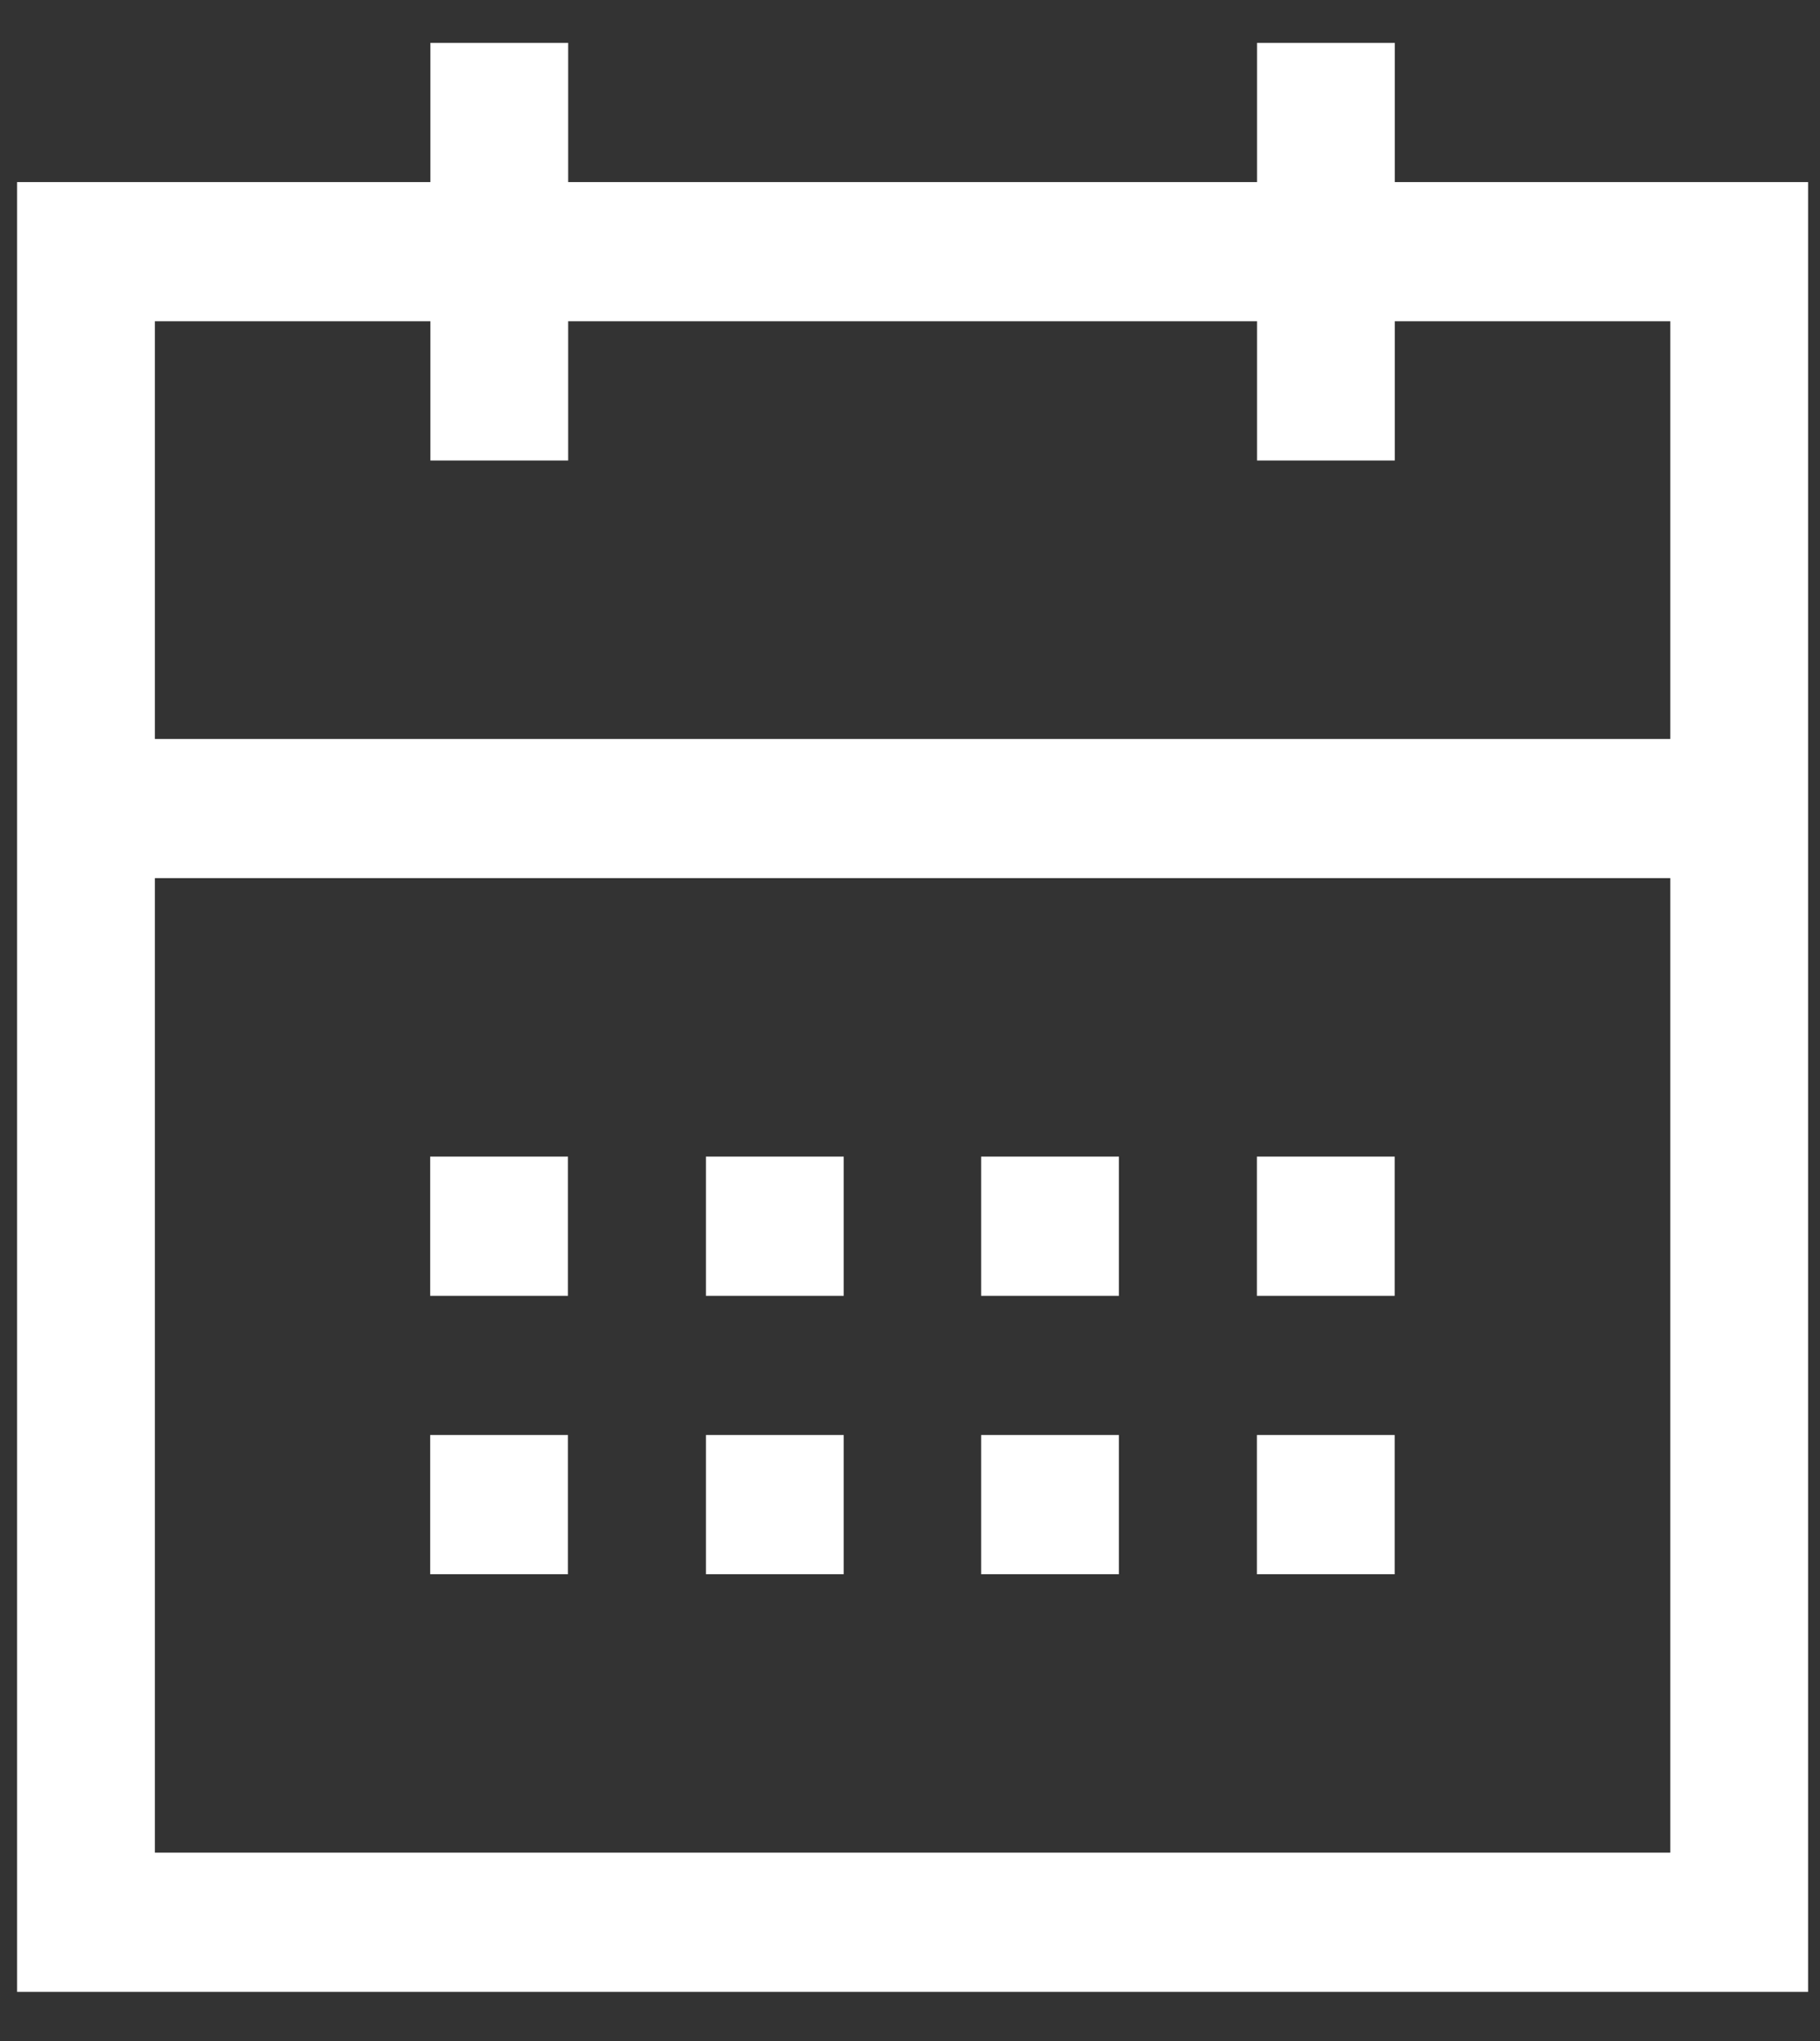 <svg width="33" height="37" viewBox="0 0 33 37" version="1.1" xmlns="http://www.w3.org/2000/svg" xmlns:xlink="http://www.w3.org/1999/xlink">
<rect x="0" y="0" width="33" height="37" fill="#333333" stroke="none"/>
<title>002-calendario-pixel</title>
<desc>Created using Figma</desc>
<g id="Canvas" transform="translate(1404 -104)">
<g id="002-calendario-pixel">
<g id="Group">
<g id="Group">
<g id="Vector">
<use xlink:href="#path0_fill" transform="translate(-1396.2 124.967)" fill="#FFFFFF"/>
</g>
<g id="Vector">
<use xlink:href="#path0_fill" transform="translate(-1391.2 124.967)" fill="#FFFFFF"/>
</g>
<g id="Vector">
<use xlink:href="#path0_fill" transform="translate(-1386.21 124.967)" fill="#FFFFFF"/>
</g>
<g id="Vector">
<use xlink:href="#path0_fill" transform="translate(-1381.21 130.014)" fill="#FFFFFF"/>
</g>
<g id="Vector">
<use xlink:href="#path0_fill" transform="translate(-1396.2 130.014)" fill="#FFFFFF"/>
</g>
<g id="Vector">
<use xlink:href="#path0_fill" transform="translate(-1391.2 130.014)" fill="#FFFFFF"/>
</g>
<g id="Vector">
<use xlink:href="#path0_fill" transform="translate(-1386.21 130.014)" fill="#FFFFFF"/>
</g>
<g id="Vector">
<use xlink:href="#path0_fill" transform="translate(-1381.21 124.967)" fill="#FFFFFF"/>
</g>
<g id="Vector">
<use xlink:href="#path1_fill" transform="translate(-1403.69 104.777)" fill="#FFFFFF"/>
</g>
</g>
</g>
</g>
</g>
<defs>
<path id="path0_fill" d="M 2.498 0L 0 0L 0 2.524L 2.498 2.524L 2.498 0Z"/>
<path id="path1_fill" d="M 24.98 2.524L 24.98 0L 22.482 0L 22.482 2.524L 9.992 2.524L 9.992 0L 7.494 0L 7.494 2.524L 0 2.524L 0 35.332L 32.474 35.332L 32.474 2.524L 24.98 2.524ZM 29.976 32.808L 2.498 32.808L 2.498 15.142L 29.976 15.142L 29.976 32.808ZM 29.976 12.619L 2.498 12.619L 2.498 5.047L 7.494 5.047L 7.494 7.571L 9.992 7.571L 9.992 5.047L 22.482 5.047L 22.482 7.571L 24.98 7.571L 24.98 5.047L 29.976 5.047L 29.976 12.619Z"/>
</defs>
</svg>
